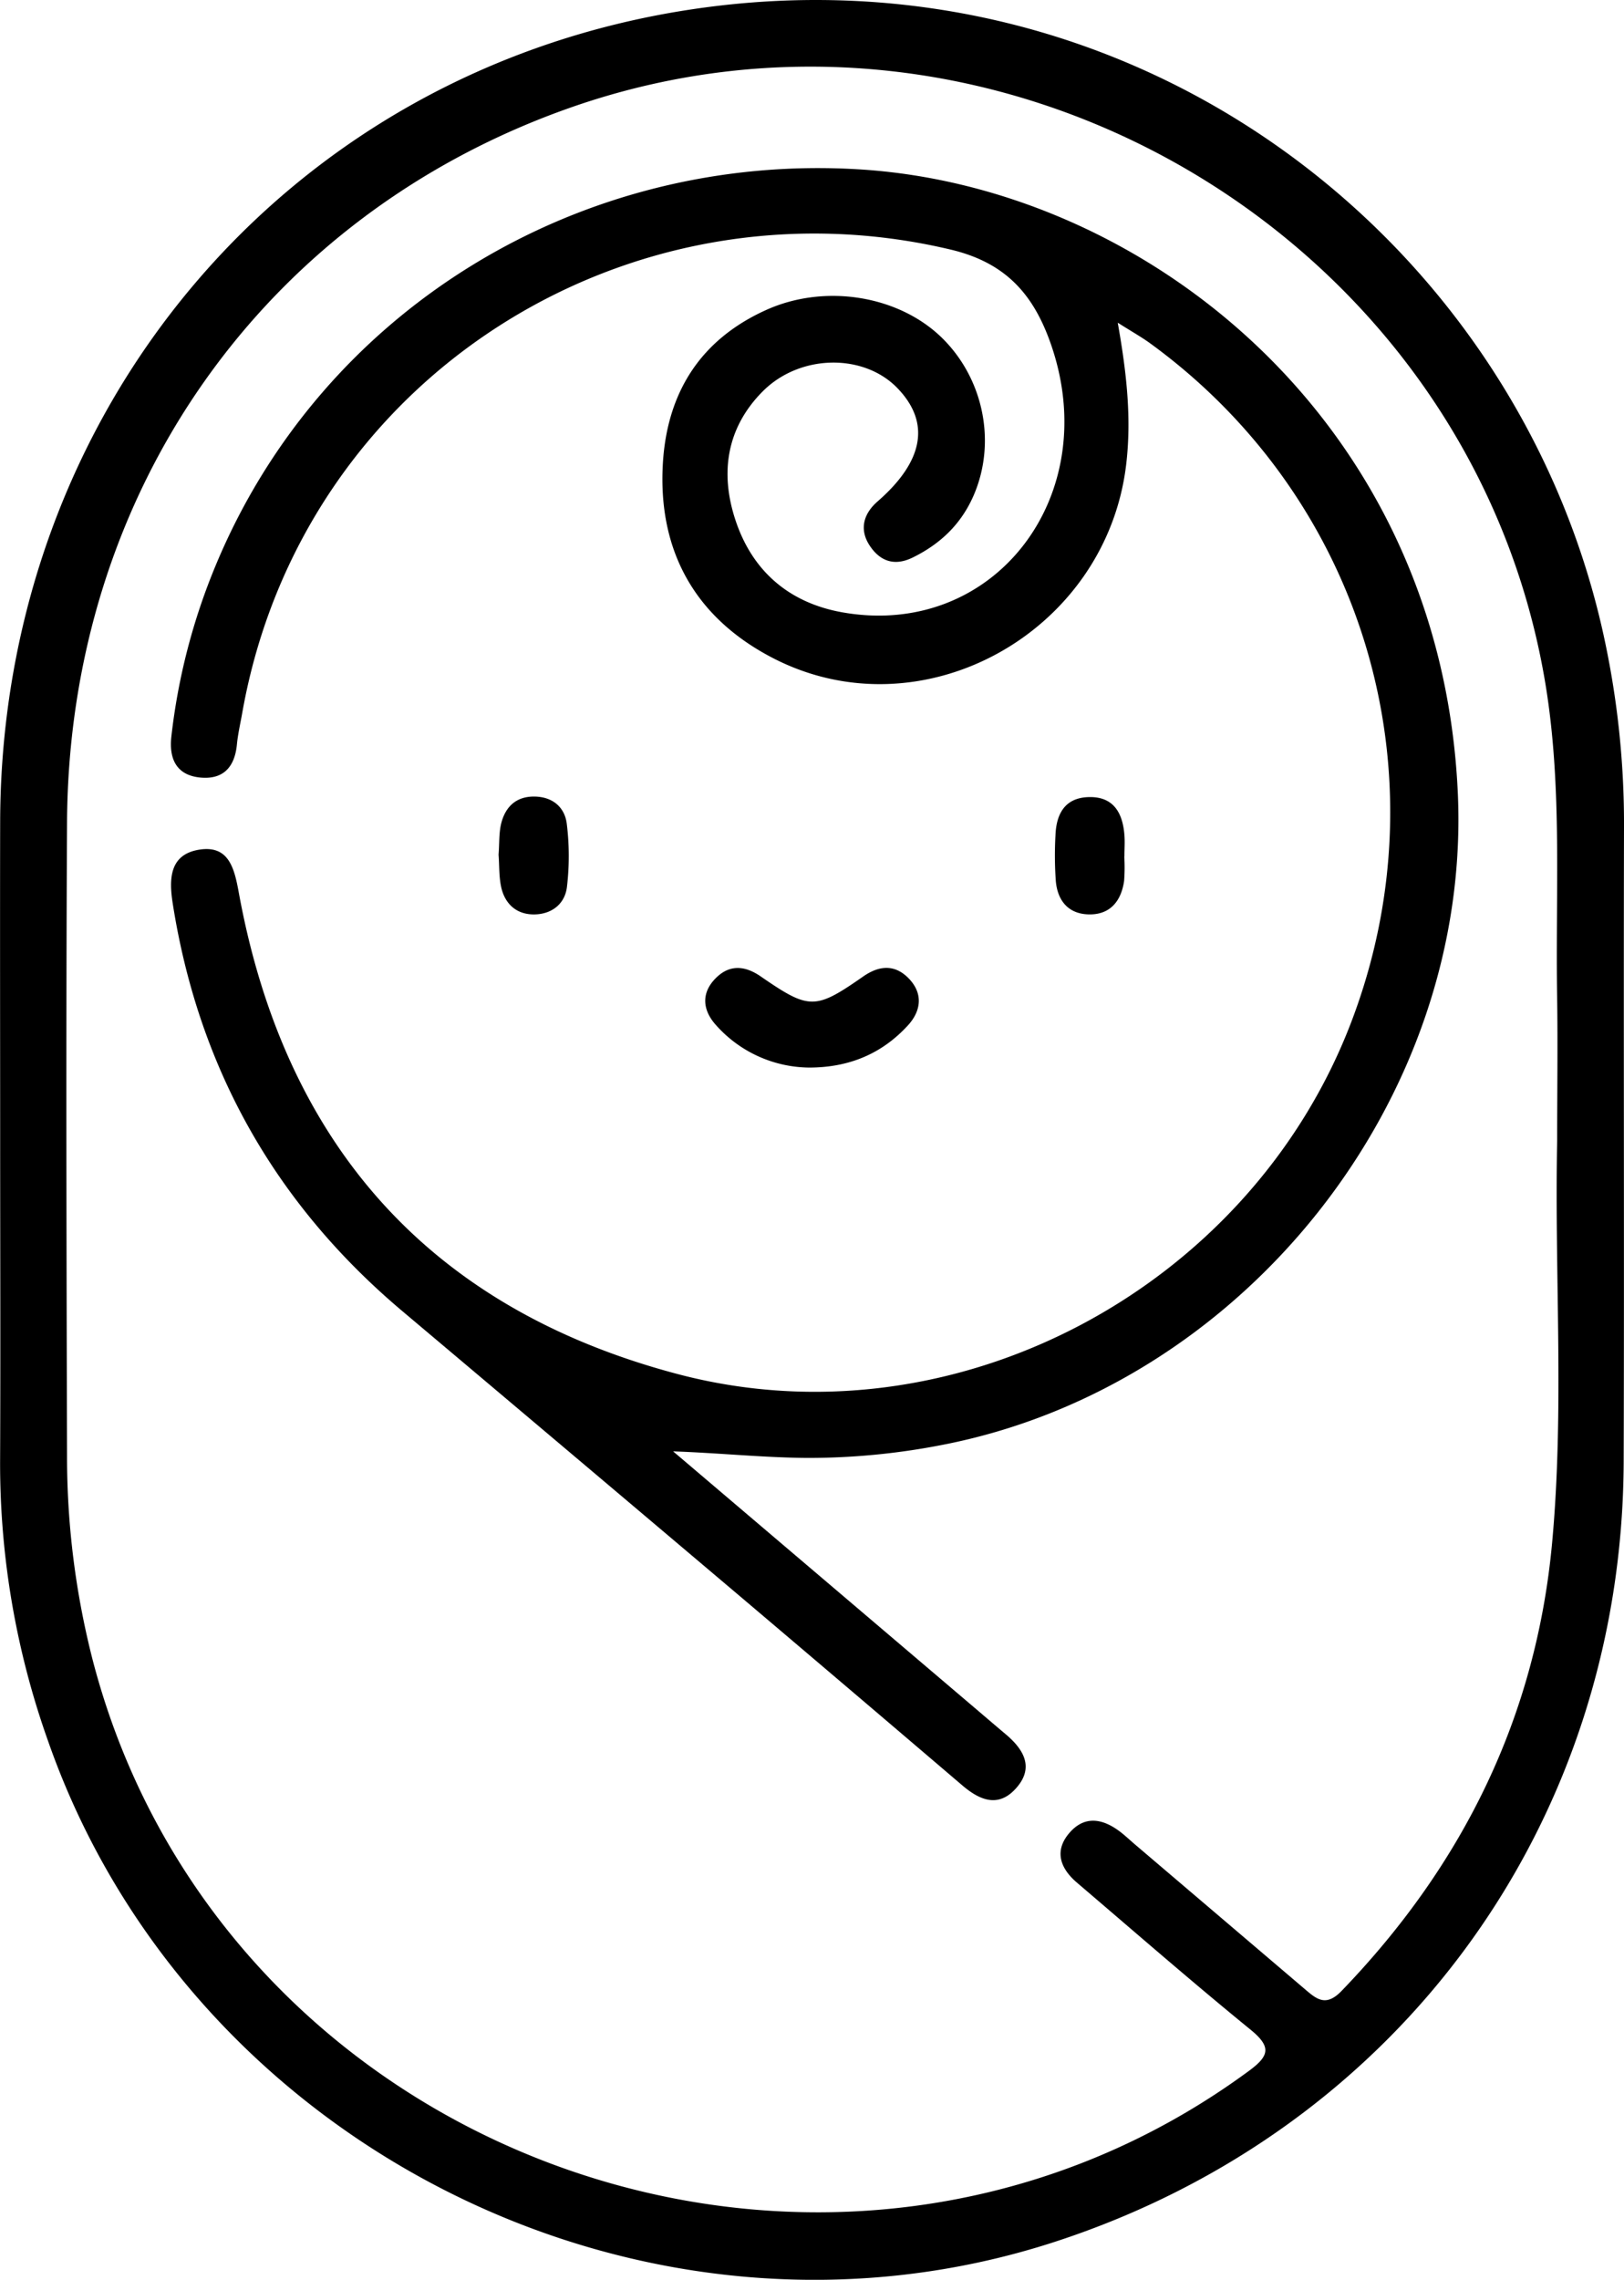 <svg id="Capa_1" data-name="Capa 1" xmlns="http://www.w3.org/2000/svg" viewBox="0 0 500 701.54"><path d="M150.55,398.73c0-32.49-.07-65,0-97.46.31-126.16,87.78-230.81,212.24-249.8C498.87,30.7,616.51,121.14,643.91,242.56a270.79,270.79,0,0,1,6.59,60.71c-.16,65,.1,130-.1,194.92-.34,111.32-69.21,205.64-175,240.11-125.76,41-266.44-29-310.15-154.2a254.33,254.33,0,0,1-14.72-85.71C150.68,465.17,150.55,432,150.55,398.73Zm479.37.89c0-14.6.21-29.2,0-43.8-.58-32.41,1.72-64.87-3.66-97.18C603.35,121.34,458,35.4,326.23,81.57c-94.41,33.1-154.55,118.11-155.09,220-.35,65-.18,129.94,0,194.91A251.67,251.67,0,0,0,179,559.18c40,154.15,227.69,220.93,356,126.58,6.32-4.65,7-7.39.56-12.67-18.1-14.75-35.69-30.1-53.46-45.25-5.12-4.36-7.12-9.69-2.44-15.22s10.24-4.57,15.57-.57c1.74,1.31,3.32,2.85,5,4.26q25.85,22,51.69,44c3.81,3.25,6.69,6,11.71.74,37.23-38.61,59.77-84.25,64.73-137.72C632.17,482.18,629.08,440.85,629.92,399.62Z" transform="translate(-150.5 -48.49)"/><path d="M357.74,495.1q45.78,38.91,91.55,77.83c3.62,3.07,7.22,6.17,10.85,9.22,5.69,4.79,8.9,10.43,3,16.82-5.39,5.87-11.08,3.43-16.36-1.08q-33.31-28.42-66.74-56.75-52.66-44.55-105.44-89-59-49.59-70.93-125.69c-1.16-7.43-1-14.89,7.92-16.46,9.16-1.6,11,5.34,12.38,12.91,14.08,77.5,58.59,128.12,135,148.37,84.83,22.5,176.31-26,207.66-108.54,28.94-76.18,3.83-160.67-62-208.58-2.6-1.89-5.42-3.47-10-6.36,2.76,15.52,4.24,29.21,2.65,43.2-5.94,52.44-63.6,84.18-109.74,59.51C364.18,238.05,353,217.61,354.59,191c1.33-21.77,11.6-38.06,31.9-47.17,18.14-8.14,40.82-4.37,54.1,8.7,12.78,12.59,16.74,32.17,9.66,48.45-3.79,8.71-10.14,14.85-18.74,19.07-5.9,2.89-10.23.88-13.23-3.64-3.16-4.76-2.17-9.63,2.42-13.63C434.92,190.4,437,178.53,426.87,168c-10.31-10.79-30-10.65-41.53.91-11.12,11.18-13.22,25-8.44,39.53,5.2,15.84,16.63,25.62,33.07,28.5,46.7,8.18,80.61-36,63.92-83-5.3-14.93-13.79-24.64-30.71-28.65-99.29-23.54-199.82,39.36-218.1,142.58-.57,3.24-1.33,6.45-1.64,9.71-.68,7-4.24,10.9-11.41,10.16-7.45-.78-9.51-6.05-8.77-12.61a193.27,193.27,0,0,1,13.67-52.71c32.92-79.16,112.61-127,198-121.82,87.4,5.28,178.87,76.69,184.38,191.37C603.9,386.67,533.16,475.54,440,493.23a214.28,214.28,0,0,1-41.3,3.89C385.25,497,371.85,495.6,357.74,495.1Z" transform="translate(-150.5 -48.49)"/><path d="M399.6,377A38.82,38.82,0,0,1,371,364c-4.26-4.67-4.7-10-.06-14.58,4.17-4.16,8.87-3.84,13.76-.47,15,10.33,16.75,10.34,31.6,0,4.88-3.39,9.6-3.72,13.77.41,4.63,4.59,4.2,10,0,14.62C422,372.8,411.84,377,399.6,377Z" transform="translate(-150.5 -48.49)"/><path d="M304,311.49c.29-3.54.06-6.91.91-10,1.38-4.95,4.7-8,10.28-7.88S324.4,297,325,302a80.88,80.88,0,0,1,.05,19.42c-.6,5.07-4.47,8.3-9.83,8.45s-9-2.88-10.3-7.91C304.07,318.51,304.27,314.8,304,311.49Z" transform="translate(-150.5 -48.49)"/><path d="M496.64,312a54.74,54.74,0,0,1-.05,7.58c-.87,6-4.11,10.28-10.53,10.29s-9.92-4-10.49-10.21a110.37,110.37,0,0,1-.11-14.09c.23-6.47,2.78-11.49,10-11.79,7.81-.32,10.7,4.77,11.23,11.71.17,2.16,0,4.34,0,6.51Z" transform="translate(-150.5 -48.49)"/></svg>